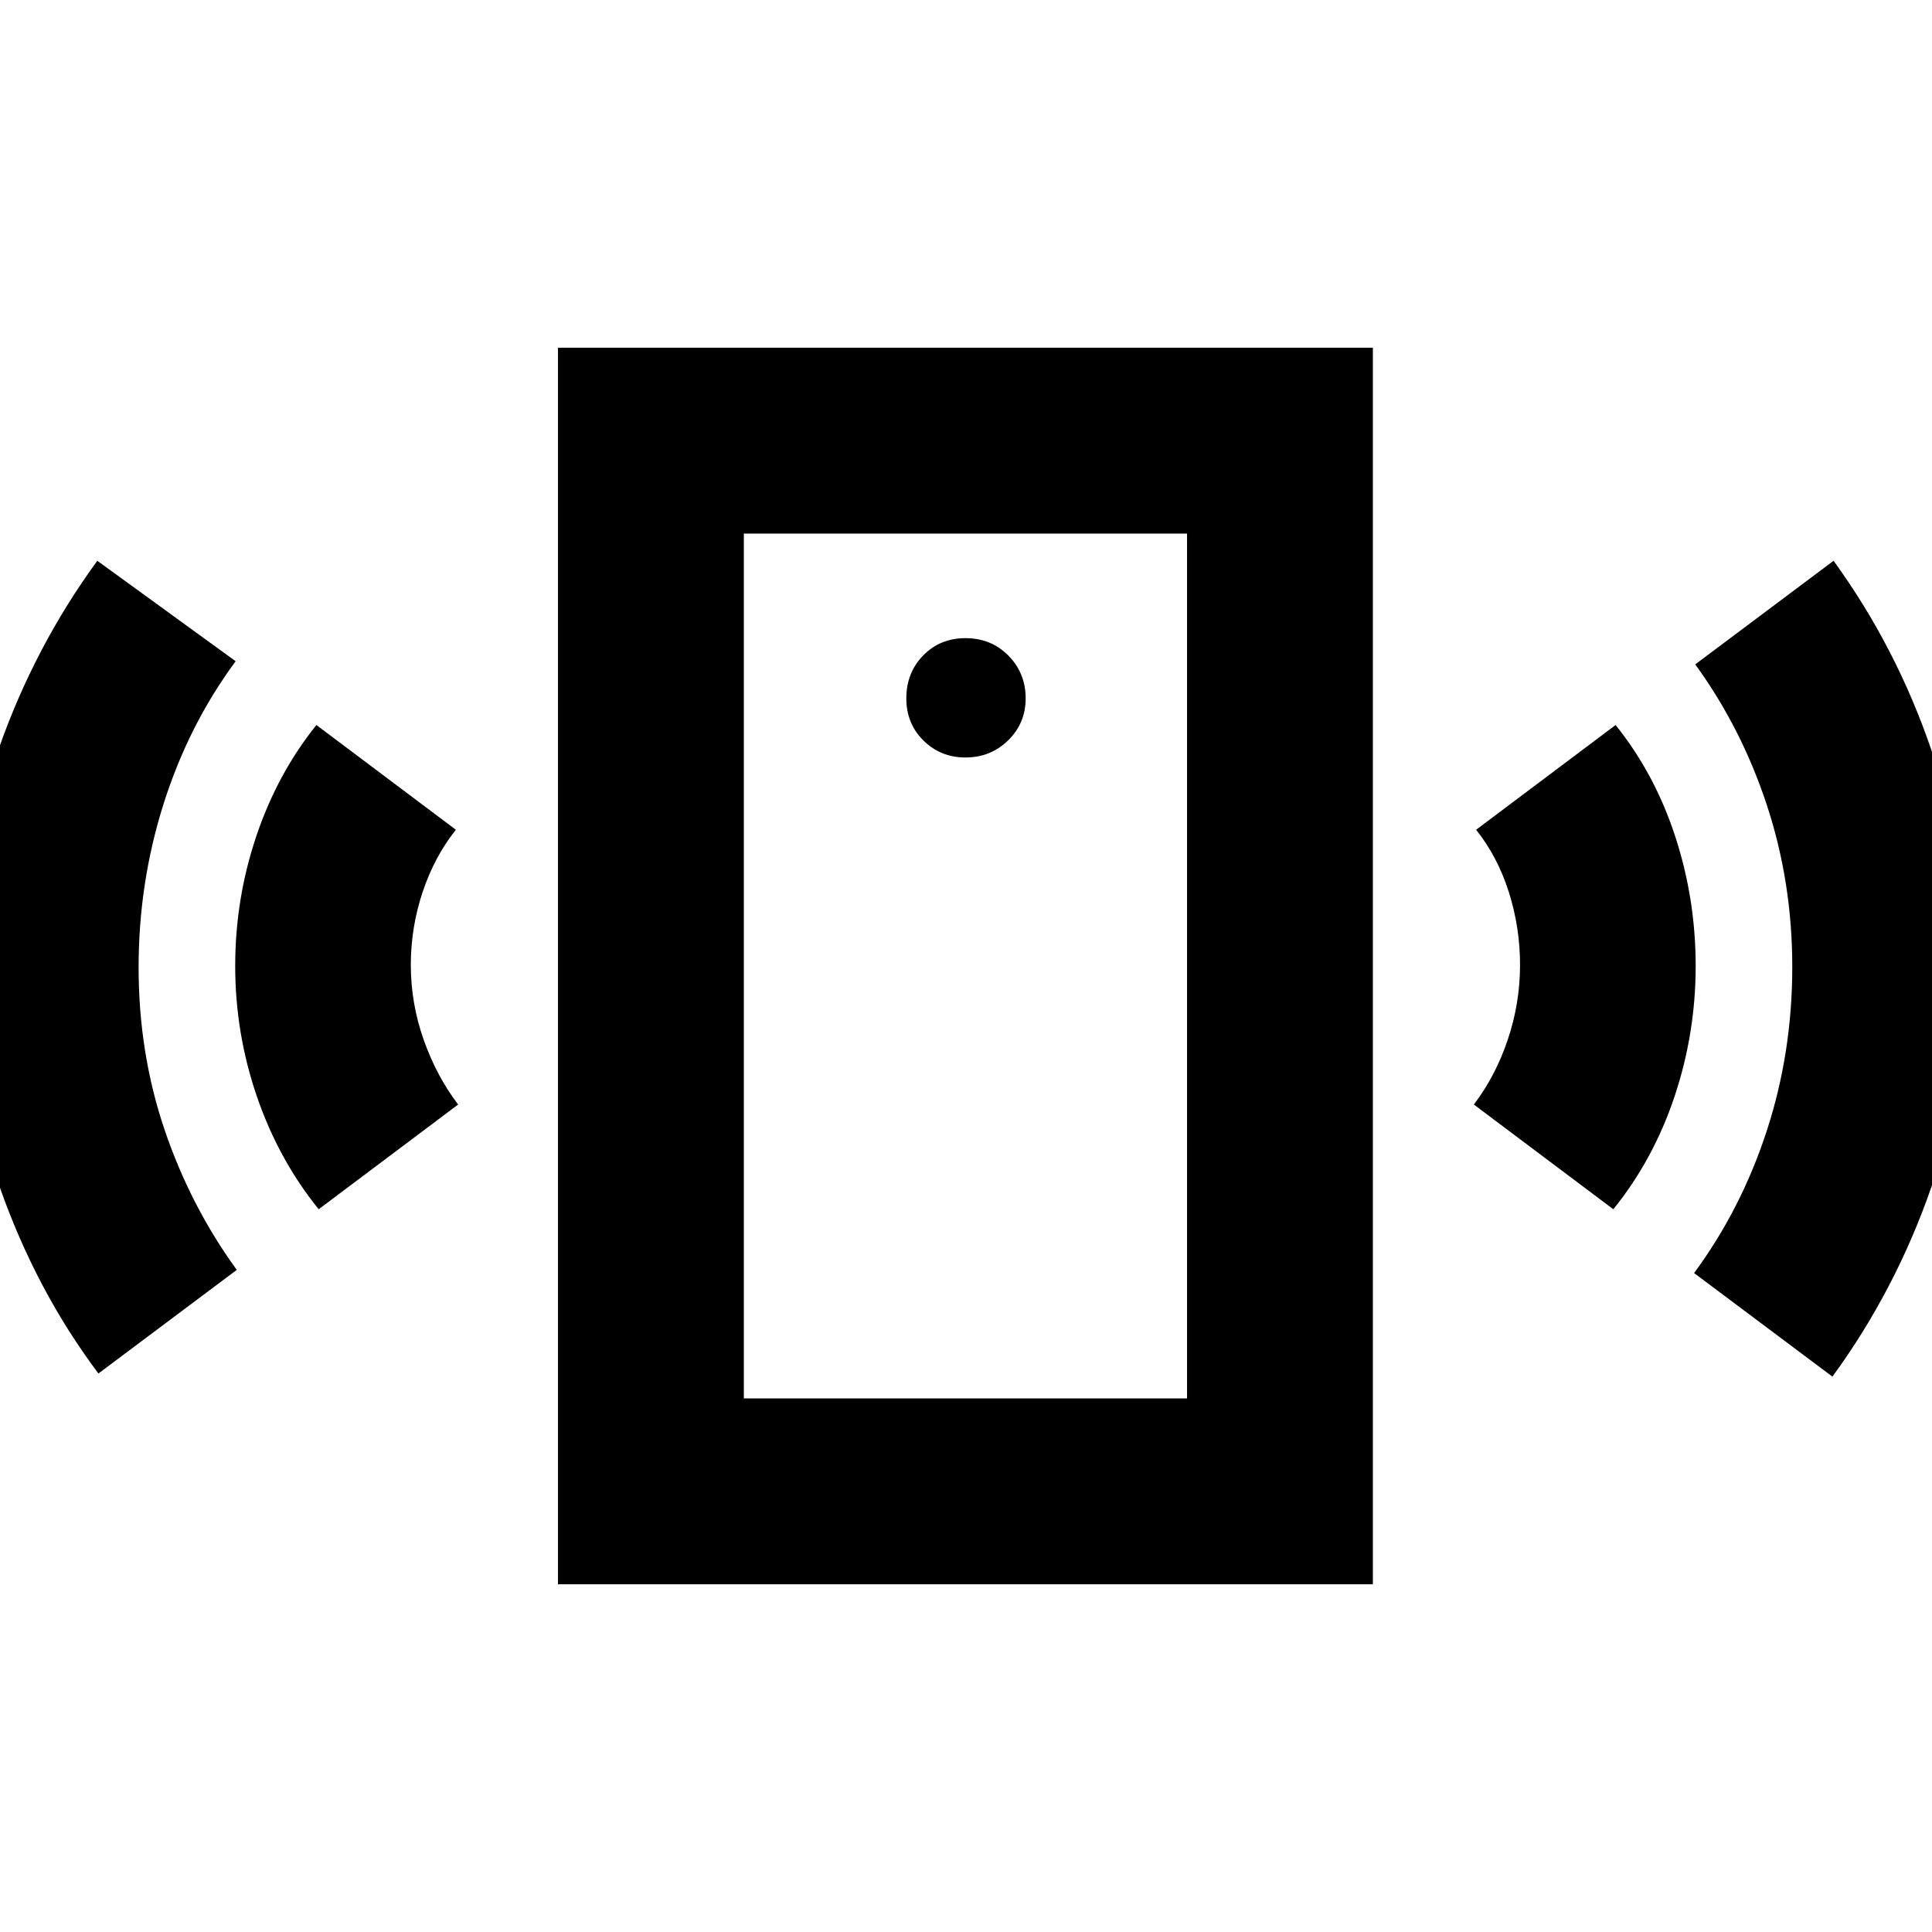 <svg xmlns="http://www.w3.org/2000/svg" height="20" viewBox="0 -960 960 960" width="20"><path d="M479.72-583.61q12.54 0 21.24-8.53 8.69-8.53 8.69-20.84 0-12.54-8.57-21.24-8.58-8.69-21.37-8.69-12.54 0-20.95 8.57-8.41 8.58-8.41 21.37 0 12.54 8.53 20.95t20.84 8.41ZM158.35-359.13q-19.96-24.7-30.72-56.09-10.76-31.39-10.76-64.78t10.48-64.5q10.47-31.11 29.87-55.24l69.3 52.04q-10.69 13.44-16.54 31-5.85 17.57-5.85 36.13 0 19.14 6.41 37.27 6.42 18.13 17.11 32.13l-69.3 52.04ZM48.91-277.52Q17.82-318.91-.28-370.56-18.39-422.21-18.39-480q0-57.22 17.73-107.86 17.73-50.65 49.01-93.49l68.74 49.91q-23.4 31.7-35.81 70.87-12.41 39.18-12.41 81.24 0 42.62 12.89 80.66 12.9 38.04 35.89 69.67l-68.74 51.48Zm228.35 104.74v-614.44h404.91v614.44H277.26Zm92.35-92.35h220.22v-429.74H369.61v429.74Zm432.04-94-69.3-52.04q10.69-14 16.82-32.13 6.13-18.13 6.13-37.27 0-18.56-5.56-36.13-5.57-17.56-16.26-31l69.3-52.04q19.4 24.13 29.59 55.24 10.2 31.11 10.2 64.5t-10.48 64.78q-10.48 31.39-30.44 56.09Zm108.87 83.17-68.74-51.47q23.4-31.7 36.09-70.59 12.7-38.89 12.7-81.52 0-42.06-12.62-80.38-12.61-38.32-35.6-69.95l68.74-51.48q31.28 43.09 48.73 94.43 17.44 51.33 17.44 108.52 0 57.75-17.73 108.68-17.73 50.92-49.01 93.76Zm-540.91 10.83v-429.74 429.74Z"/></svg>